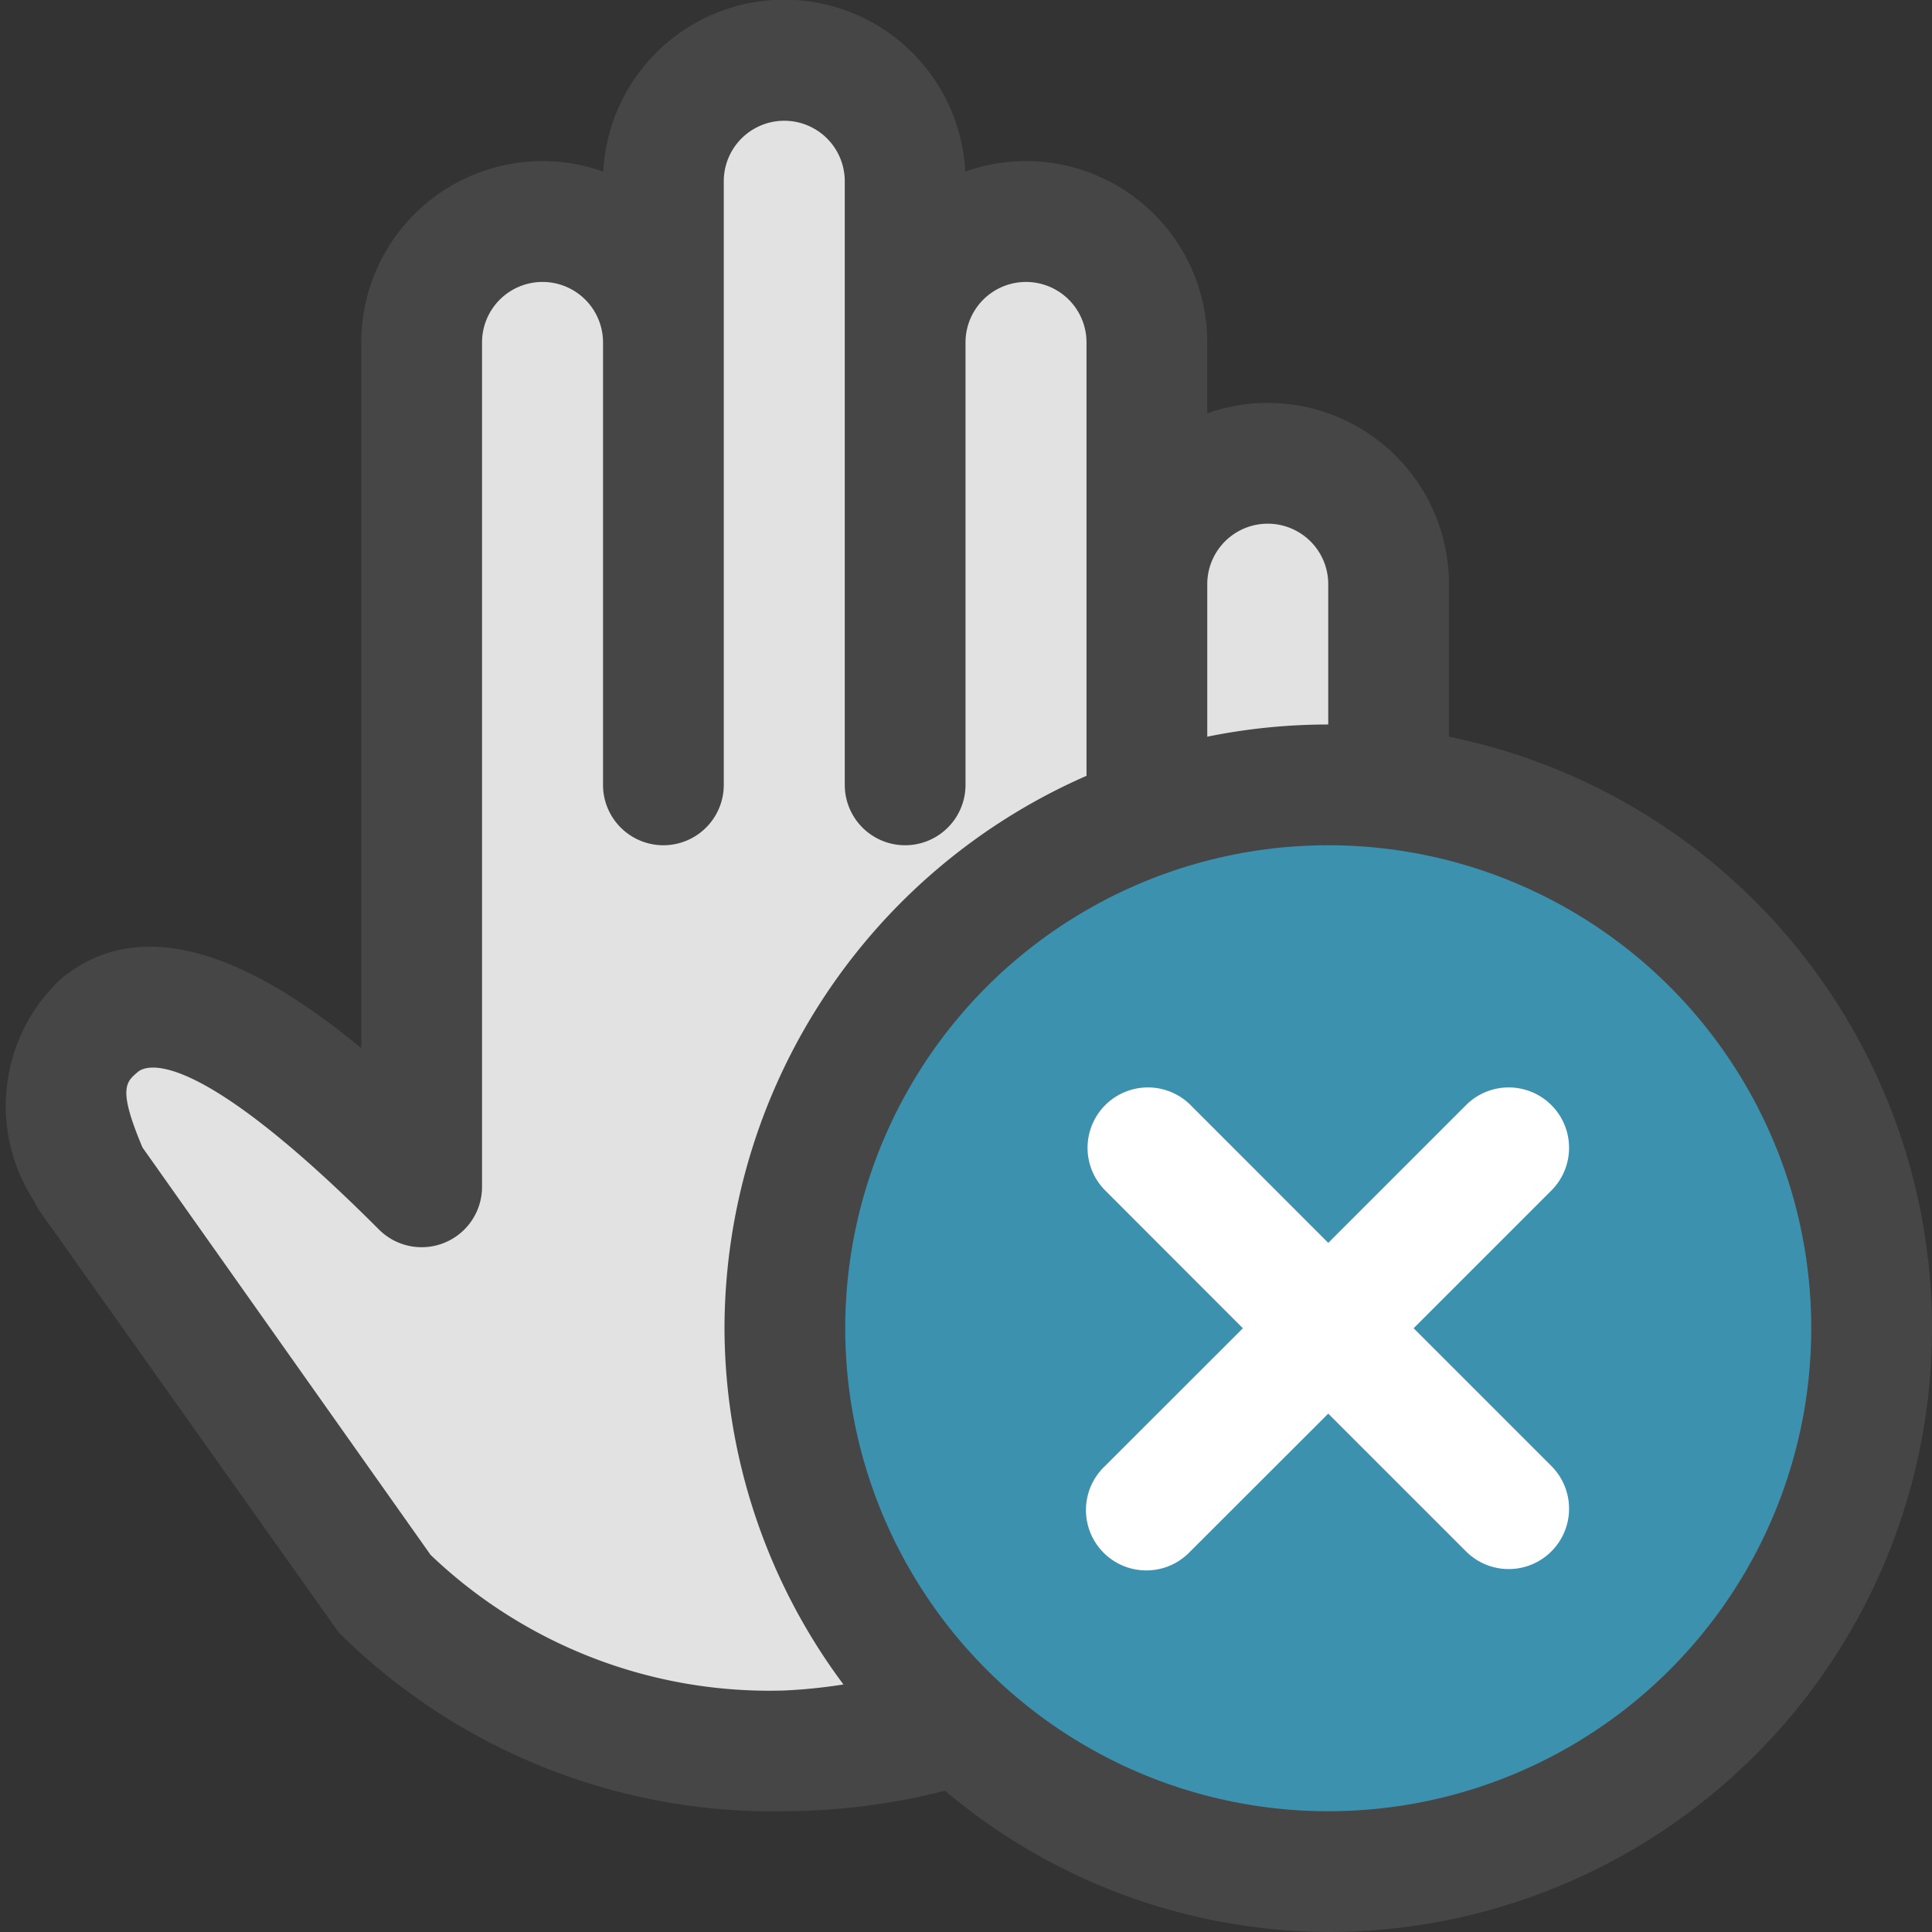 <svg id="Layer_1" data-name="Layer 1" xmlns="http://www.w3.org/2000/svg" viewBox="0 0 16 16">
  <rect x="0" y="0" width="16" height="16" fill="#333333" stroke="none"/>
  <path d="M12,6.101V4.838a1.501,1.501,0,0,0-2.002-1.415v-.587A1.501,1.501,0,0,0,7.994,1.421a1.501,1.501,0,0,0-2.998,0A1.501,1.501,0,0,0,2.992,2.836V8.681C2.23,8.05,1.245,7.489.501,8.11A1.44,1.44,0,0,0,.282,9.946a.501.501,0,0,0,.051.09L2.805,13.519A5.095,5.095,0,0,0,6.495,15a5.482,5.482,0,0,0,1.331-.17A4.952,4.952,0,0,0,11,16a5,5,0,0,0,1-9.899Z" class="aw-theme-iconOutline" fill="#464646"/>
  <circle cx="11" cy="11" r="4" fill="#3c91af"/>
  <path d="M11.707,11l1.147-1.147a.5.5,0,0,0-.707-.707L11,10.293,9.854,9.146a.5.5,0,0,0-.707.707L10.293,11,9.146,12.146a.5.5,0,1,0,.707.707L11,11.707l1.147,1.147a.5.5,0,0,0,.707-.707Z" fill="#fff"/>
  <path d="M11,6V4.838a.501.501,0,0,0-1.002,0V6.101A5.006,5.006,0,0,1,11,6Z" fill="#e2e2e2"/>
  <path d="M6,11A5.003,5.003,0,0,1,8.998,6.425V2.836a.501.501,0,1,0-1.002,0V6.5a.5.5,0,0,1-1,0V1.501a.501.501,0,0,0-1.002,0V6.5a.5.5,0,0,1-1,0V2.836a.501.501,0,1,0-1.002,0V9.829a.5.5,0,0,1-.854.353c-1.54-1.542-1.934-1.36-1.997-1.304-.099.083-.166.139.039.625L3.566,12.877A4.06,4.06,0,0,0,6.495,14a4.404,4.404,0,0,0,.49-.05A4.953,4.953,0,0,1,6,11Z" fill="#e2e2e2"/>
</svg>
